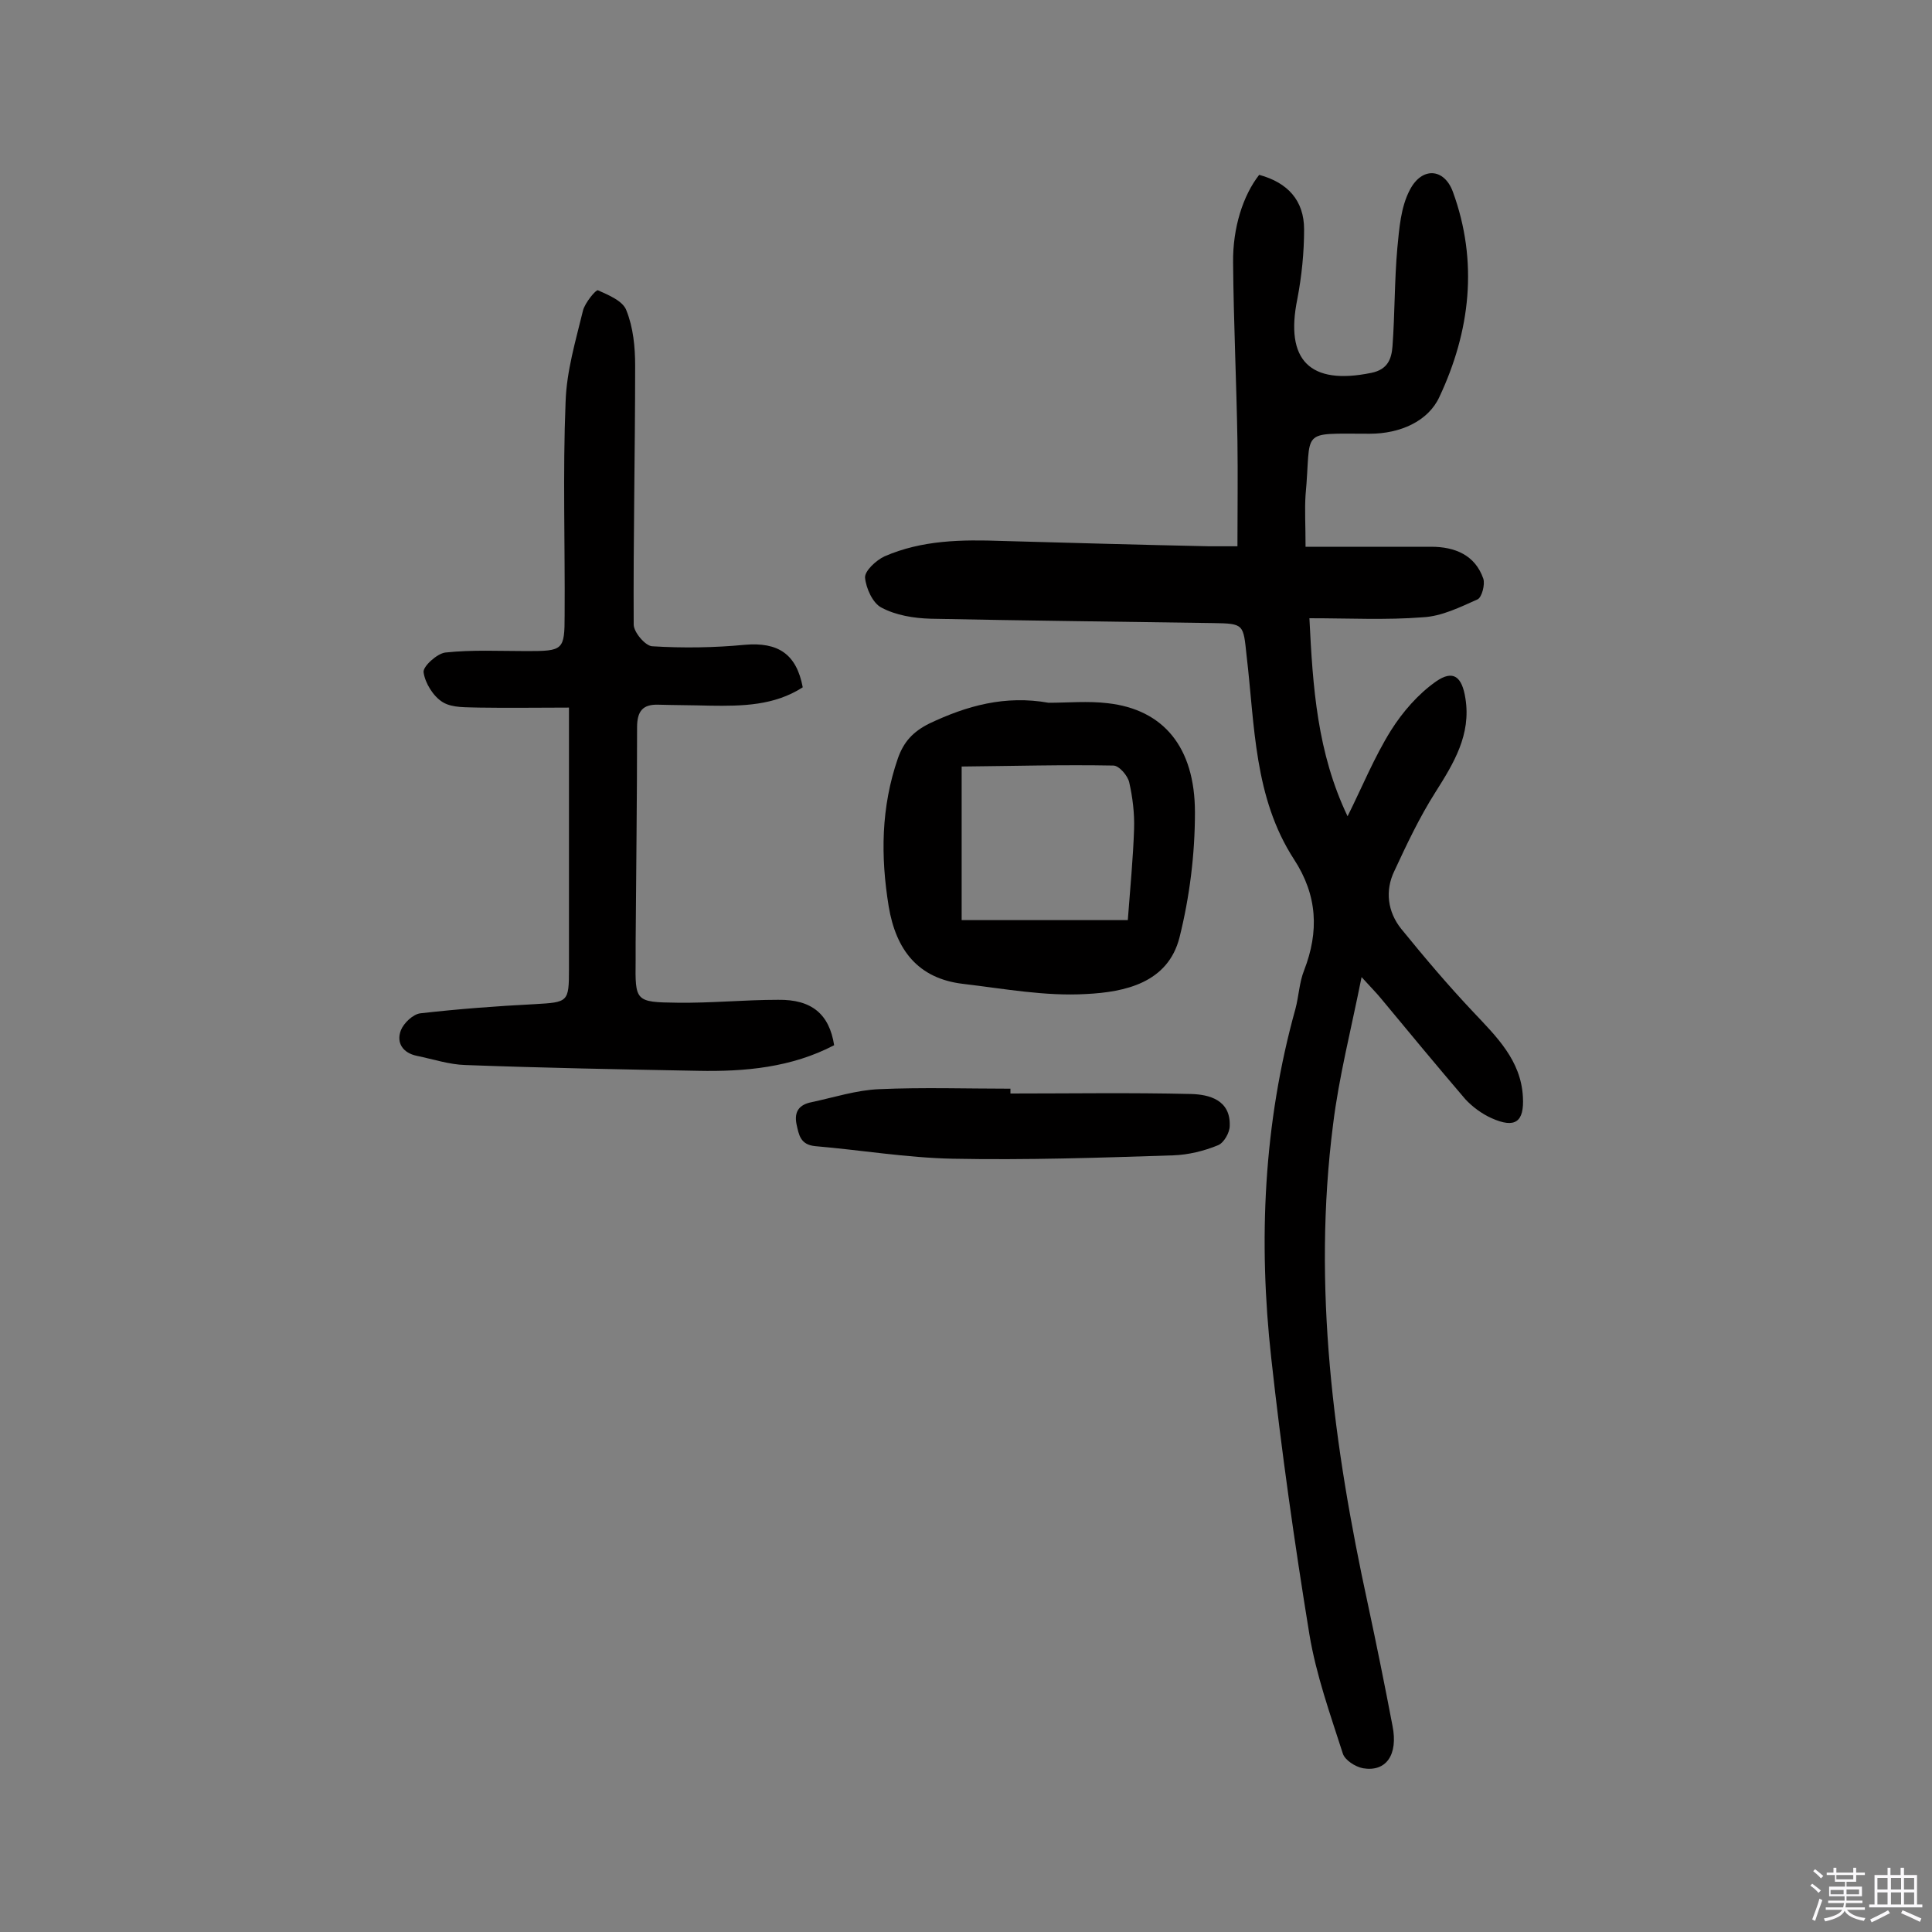 <svg enable-background="new 0 0 400 400" viewBox="0 0 400 400" xmlns="http://www.w3.org/2000/svg"><rect x="0" y="0" width="400" height="400" fill="#808080" stroke="none"/><path d="m374.8 390.4.4-.4c.7.5 1.3 1 1.8 1.4l-.5.5c-.5-.6-1.1-1.1-1.7-1.5zm1 7.3-.6-.3c.5-1.4 1.1-2.8 1.5-4.3.2.1.4.2.6.3-.5 1.3-1 2.8-1.5 4.3zm-.4-10.3.4-.4c.4.3 1 .8 1.7 1.4l-.5.5c-.4-.5-1-1-1.6-1.5zm2.5.3h1.7v-1h.6v1h3.5v-1h.6v1h1.8v.5h-1.8v1.4h-2v1h3.2v2h-3.2v.9h3.3v.5h-3.4c0 .3-.1.6-.1.9h4v.5h-3.7c.7.9 1.9 1.5 3.8 1.7-.1.2-.2.4-.3.6-2.1-.4-3.5-1.1-4-2.1-.4 1-1.8 1.7-4 2.2-.1-.2-.2-.4-.3-.6 2.1-.4 3.4-1 3.8-1.8h-3.4v-.5h3.6c.1-.3.1-.6.2-.9h-3.3v-.5h3.4c0-.3 0-.6 0-.9h-3.2v-2h3.3v-1h-2.1v-1.4h-1.7v-.5zm1.1 3.5v1h2.7c0-.3 0-.4 0-.4 0-.1 0-.2 0-.2 0-.1 0-.2 0-.3h-2.7zm1.2-3v.9h3.5v-.9zm4.7 3h-2.6v.6.4h2.6z" fill="#fbfafc"/><path d="m393.6 386.7h.6v1.5h2.7v6.1h1.1v.6h-11v-.6h1.1v-6.1h2.7v-1.5h.6v1.5h2.1v-1.5zm-2.7 8.8.4.6c-1.2.6-2.5 1.3-3.8 1.9-.1-.2-.2-.4-.3-.6 1.2-.6 2.5-1.2 3.7-1.9zm-2.2-6.7v2.4h2.1v-2.4zm0 3v2.5h2.1v-2.5zm2.8-3v2.4h2.1v-2.4zm0 3v2.5h2.1v-2.5zm6 6.1c-1.4-.7-2.7-1.3-3.9-1.8l.3-.6c1.5.6 2.7 1.2 3.9 1.7zm-1.2-9.1h-2.1v2.4h2.1zm-2.1 3v2.5h2.1v-2.5z" fill="#fbfafc"/><g fill="#010000"><path d="m270.3 113.2h26c4.9 0 9.1 1.7 10.8 6.6.4 1.2-.3 3.9-1.2 4.3-3.6 1.6-7.4 3.5-11.3 3.7-7.6.6-15.2.2-23.5.2.7 14.3 1.6 27.8 7.9 41 3-6 5.5-12.2 9-17.8 2.4-3.8 5.6-7.5 9.3-10.1 3.6-2.5 5.4-1 6.1 3.5 1.2 7.5-2.4 13.4-6.2 19.4-3.3 5.2-5.9 10.7-8.5 16.3-2 4.1-1.4 8.5 1.4 12 4.8 5.9 9.7 11.7 14.9 17.2 4.8 5.1 9.9 10 10.3 17.6.3 5.2-1.6 6.6-6.5 4.4-2-.9-3.9-2.3-5.4-3.9-5.9-6.9-11.7-13.9-17.5-20.9-.9-1.1-1.9-2.1-4-4.4-2.2 11-4.7 20.7-5.9 30.5-4.3 33.6.1 66.6 7.2 99.3 1.8 8.4 3.5 16.8 5.1 25.2 1.2 6-1.3 9.6-6.1 8.8-1.6-.3-3.8-1.7-4.2-3.1-2.6-8.1-5.5-16.2-6.9-24.6-3.1-19-5.8-38.1-7.9-57.2-2.7-24.3-1.6-48.6 5-72.3.7-2.6.8-5.5 1.8-8 3.1-8 2.8-15.5-2.1-23-8.3-12.8-8.1-27.7-9.8-42.1-.7-6.6-.5-6.7-7-6.8-19.5-.3-39-.5-58.4-.9-3.5-.1-7.2-.7-10.2-2.3-1.8-.9-3.2-4-3.4-6.2-.1-1.4 2.3-3.6 4-4.4 7.8-3.4 16-3.5 24.4-3.2 14.3.4 28.6.8 42.8 1.1h5.9c0-7.5.1-14.6 0-21.7-.2-12.3-.8-24.7-.9-37-.1-7.3 2.1-14 5.4-18.2 5.9 1.6 9.3 5.3 9.3 11.3 0 4.8-.5 9.7-1.4 14.4-2.6 12.7 2.6 17.9 15.3 15.3 3.5-.7 4.2-3 4.4-5.5.5-6.8.4-13.6 1-20.3.4-4.1.7-8.5 2.6-12.1 2.5-4.8 7.1-4.5 8.9.4 5.3 14.5 3.6 28.9-2.8 42.5-2.3 5-8.1 7.6-14.4 7.6-14.9 0-12-1.1-13.3 12.7-.2 3.1 0 6 0 10.7z"/><path d="m172.7 216.4c-8.8 4.6-18.4 5.5-28.2 5.3-16.1-.3-32.1-.6-48.2-1.2-3.3-.1-6.6-1.2-10-1.9-2.9-.6-4.3-2.7-3.3-5.3.6-1.5 2.5-3.3 4-3.5 7.9-.9 15.8-1.5 23.7-1.9 6.9-.4 7.1-.4 7.1-7.2 0-17.7 0-35.4 0-54.2-6.4 0-12.5.1-18.6 0-2.6-.1-5.5.1-7.5-1.1s-3.7-4-4-6.2c-.2-1.2 2.8-3.9 4.5-4.1 5.6-.6 11.2-.3 16.9-.3 7.5 0 7.8-.2 7.8-7.4.1-14.7-.4-29.5.2-44.2.2-6.4 2.1-12.7 3.6-18.9.4-1.6 2.7-4.4 3.1-4.2 2.2 1 5.2 2.2 5.9 4.2 1.4 3.5 1.8 7.5 1.8 11.4 0 17.9-.4 35.7-.3 53.6 0 1.6 2.4 4.4 3.8 4.5 6.4.4 12.9.3 19.2-.3 6.9-.6 10.7 1.9 12 8.8-5.9 3.8-12.5 3.9-19.2 3.8-3.6-.1-7.1-.1-10.7-.2-3.2-.1-4.4 1.3-4.4 4.7 0 14.9-.2 29.9-.3 44.8v3.4c-.1 8.5-.1 8.7 8.6 8.8 7 .1 13.9-.6 20.9-.6 7-.1 10.6 3 11.6 9.4z"/><path d="m217.1 145.5c3.9 0 8.2-.4 12.3.1 11.4 1.3 18 9 18 22.6 0 8.7-1.1 17.5-3.2 25.9-2.4 9.4-11.3 11.3-19.3 11.7-8.5.5-17-1.1-25.5-2.1-9.4-1.1-13.9-7.1-15.4-16-1.7-10.4-1.6-20.6 1.9-30.7 1.2-3.4 3.1-5.5 6.5-7.2 7.8-3.7 15.7-5.9 24.7-4.3zm-18 45h34.4c.5-6.7 1.1-12.8 1.3-18.9.1-3.2-.3-6.5-1-9.6-.3-1.4-2.1-3.5-3.3-3.5-10.4-.2-20.9.1-31.4.2z"/><path d="m209.2 226.4c12.5 0 24.9-.2 37.4.1 3.7.1 8.2 1.2 8 6.6 0 1.4-1.2 3.5-2.4 4-2.9 1.2-6.2 2-9.3 2.1-15.2.5-30.4 1-45.7.7-9.5-.2-19-1.8-28.4-2.6-3.1-.3-3.4-2.3-3.9-4.6-.5-2.6.6-4 3.1-4.5 4.7-1 9.3-2.5 14-2.7 9.1-.4 18.2-.1 27.2-.1z"/></g></svg>